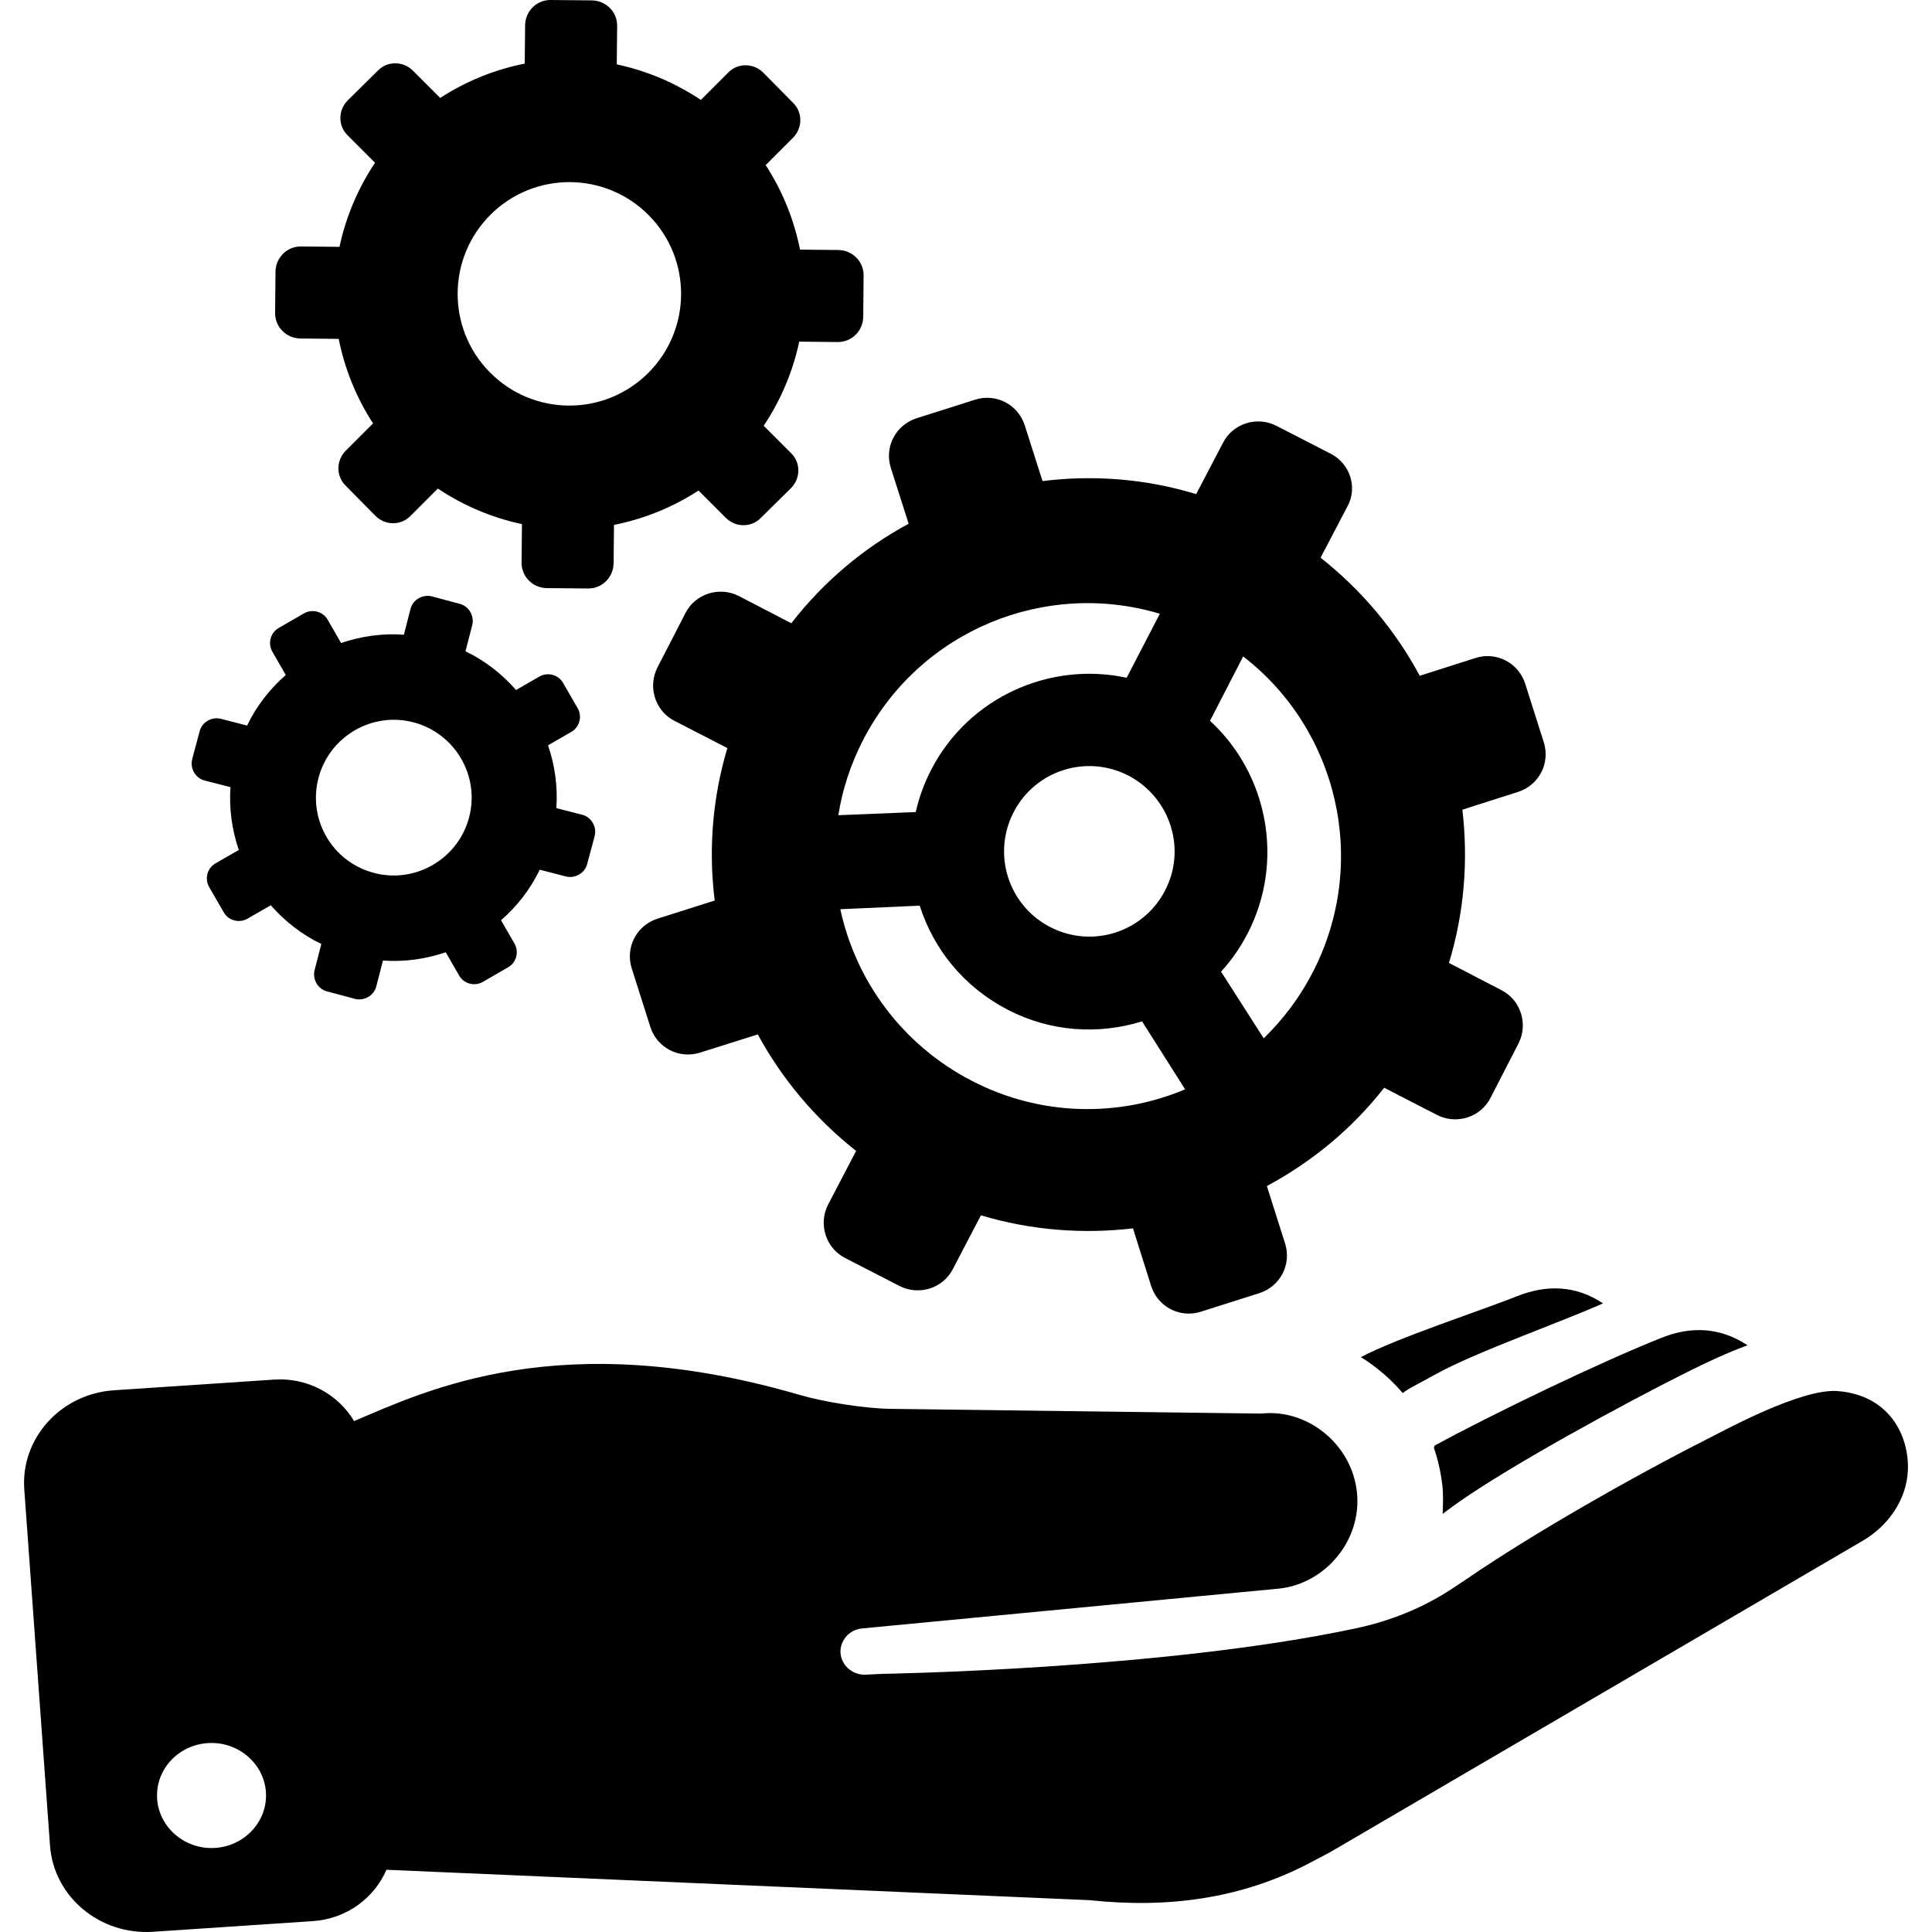 <?xml version="1.0" encoding="iso-8859-1"?>
<!-- Generator: Adobe Illustrator 19.0.0, SVG Export Plug-In . SVG Version: 6.00 Build 0)  -->
<svg version="1.1" id="Layer_1" xmlns="http://www.w3.org/2000/svg" xmlns:xlink="http://www.w3.org/1999/xlink" x="0px" y="0px"
	 viewBox="0 0 489.157 489.157" style="enable-background:new 0 0 489.157 489.157;" xml:space="preserve">
<g>
	<g>
		<path d="M420.456,338.8c-15.1,6-43,19.4-57.2,27.2c-0.1,0.2-0.2,0.4-0.2,0.6c1,2.9,1.7,6,2.1,9.2c0.3,2.5,0.2,5.1,0.1,7.5
			c1.3-1,2.7-2,4.1-3c13.7-9.6,41.8-24.9,57.8-32.9c4.8-2.4,9.9-4.8,15.3-6.8C435.456,336,428.056,335.7,420.456,338.8z"/>
	</g>
</g>
<g>
	<g>
		<path d="M390.856,187.9l-4.7-14.8c-1.7-5.3-7.3-8.2-12.6-6.5l-14.1,4.5c-6.1-11.4-14.6-21.6-25.1-29.9l6.8-13
			c2.6-4.7,0.7-10.8-4.2-13.3l-13.8-7.1c-4.9-2.5-11-0.6-13.5,4.3l-6.8,13c-12.8-3.9-26.1-4.9-38.9-3.3l-4.5-14.1
			c-1.7-5.3-7.3-8.2-12.6-6.5l-14.8,4.7c-5.3,1.7-8.2,7.3-6.5,12.6l4.5,14.1c-11.3,6.1-21.5,14.6-29.7,25.2l-13.3-6.9
			c-4.9-2.5-11-0.6-13.5,4.3l-7.1,13.8c-2.5,4.9-0.6,11,4.3,13.5l13.4,6.9c-3.8,12.7-4.8,25.9-3.2,38.6l-14.5,4.6
			c-5.3,1.7-8.2,7.3-6.5,12.6l4.7,14.8c1.7,5.3,7.3,8.2,12.6,6.5l14.6-4.6c6.1,11.2,14.5,21.3,24.9,29.5l-7.1,13.6
			c-2.5,4.9-0.6,11,4.3,13.5l13.8,7.1c4.9,2.5,11,0.6,13.5-4.3l7.1-13.6c12.7,3.8,25.8,4.8,38.5,3.3l4.6,14.6
			c1.7,5.3,7.3,8.2,12.6,6.5l14.8-4.7c5.3-1.7,8.2-7.3,6.5-12.6l-4.6-14.5c11.3-6.1,21.5-14.4,29.7-24.9l13.4,6.9
			c4.9,2.5,11,0.6,13.5-4.3l7.1-13.8c2.5-4.9,0.6-11-4.3-13.5l-13.3-6.9c3.9-12.8,4.9-26,3.4-38.8l14.1-4.5
			C389.656,198.8,392.556,193.2,390.856,187.9z M218.556,187.3c14.4-27.8,46.2-40.6,75.1-31.9l-8.4,16.2c-19.4-4.2-40,4.9-49.5,23.3
			c-1.8,3.5-3.1,7.1-3.9,10.7l-19.6,0.8C213.256,200,215.356,193.5,218.556,187.3z M294.956,225.5c-5.5,10.6-18.5,14.7-29.1,9.2
			c-10.6-5.5-14.7-18.5-9.2-29.1c5.5-10.6,18.5-14.7,29.1-9.2C296.356,202,300.456,215,294.956,225.5z M245.956,273.6
			c-17.7-9.2-29.3-25.4-33.2-43.4l20.1-0.9c3.5,11,11.2,20.6,22.2,26.3c10.9,5.7,23.1,6.4,34.1,3l10.9,17.2
			C283.256,282.9,263.456,282.7,245.956,273.6z M332.356,246.2c-3.3,6.4-7.5,11.9-12.4,16.7l-10.8-16.9c2.6-2.8,4.8-6,6.7-9.6
			c9.5-18.4,5.1-40.5-9.5-53.9l8.4-16.3C338.756,184.7,346.756,218.3,332.356,246.2z"/>
	</g>
</g>
<g>
	<g>
		<path d="M384.056,328.2c-9.3,3.7-30.2,10.5-39.5,15.4c4,2.5,7.5,5.5,10.6,9.1c0.6-0.4,1.2-0.9,1.8-1.2l6.8-3.7
			c10-5.5,31.1-12.9,42.1-17.8C398.956,325.4,391.556,325.2,384.056,328.2z"/>
	</g>
</g>
<g>
	<g>
		<path d="M212.356,63.3l-9.8-0.1c-1.5-7.5-4.4-14.8-8.7-21.4l6.9-6.9c2.5-2.5,2.5-6.5,0-8.9l-7.5-7.6c-2.5-2.5-6.5-2.5-8.9,0
			l-6.9,6.9c-6.6-4.4-13.8-7.4-21.3-9l0.1-9.8c0-3.5-2.8-6.3-6.3-6.4l-10.6-0.1c-3.5,0-6.3,2.8-6.4,6.3l-0.1,9.8
			c-7.5,1.5-14.8,4.4-21.4,8.7l-6.9-6.9c-2.5-2.5-6.5-2.5-8.9,0l-7.6,7.5c-2.5,2.5-2.5,6.5,0,8.9l6.9,6.9c-4.4,6.6-7.4,13.8-9,21.3
			l-9.8-0.1c-3.5,0-6.3,2.8-6.4,6.3l-0.1,10.6c0,3.5,2.8,6.3,6.3,6.4l9.8,0.1c1.5,7.5,4.4,14.8,8.7,21.4l-6.9,6.9
			c-2.5,2.5-2.5,6.5,0,8.9l7.5,7.6c2.5,2.5,6.5,2.5,8.9,0l6.9-6.9c6.6,4.4,13.8,7.4,21.3,9l-0.1,9.8c0,3.5,2.8,6.3,6.3,6.4l10.6,0.1
			c3.5,0,6.3-2.8,6.4-6.3l0.1-9.8c7.5-1.5,14.8-4.4,21.4-8.7l6.9,6.9c2.5,2.5,6.5,2.5,8.9,0l7.6-7.5c2.5-2.5,2.5-6.5,0-8.9l-6.9-6.9
			c4.4-6.6,7.4-13.8,9-21.3l9.8,0.1c3.5,0,6.3-2.8,6.4-6.3l0.1-10.6C218.656,66.2,215.856,63.4,212.356,63.3z M164.056,94.5
			c-11.1,11-29,10.9-40-0.2c-11-11.1-10.9-29,0.2-40c11.1-11,29-10.9,40,0.2C175.256,65.6,175.156,83.5,164.056,94.5z"/>
	</g>
</g>
<g>
	<g>
		<path d="M465.256,352.2c-9.1-0.7-28,9.6-33.1,12.2c-18.4,9.3-43.9,23.8-60.7,35.3c-1.2,0.8-2.7,1.8-3.9,2.6
			c-7.5,4.9-15.5,8.1-24.4,10c-48.8,10.4-119.8,11.5-119.8,11.5l-4.1,0.2c-3.1,0.2-5.9-2-6.4-5c-0.5-3.3,2-6.4,5.4-6.7l105.7-10.1
			c11.6-1.3,20.9-12.2,19.6-24.4c-1.3-12.2-12.6-21.2-24.2-19.9l-94-1.2c-6.4-0.1-16.6-1.7-22.8-3.5c-60.6-17.7-94.7-1.1-112.9,6.6
			c-4-6.7-11.7-11.1-20.3-10.5l-40.5,2.7c-13.5,0.9-23.7,12.2-22.7,25.2l6.5,90c0.9,13,12.6,22.8,26.1,21.9l40.5-2.7
			c8.6-0.6,15.5-5.9,18.6-13l178,7.7c19.8,2.1,38.4-0.3,55.9-9.5l5.1-2.7l134.6-78.7c6.6-3.8,11.3-10.5,11.6-18
			C483.356,363.2,478.156,353.2,465.256,352.2z M53.556,467.9c-7.6,0-13.8-6-13.8-13.3c0-7.4,6.2-13.3,13.8-13.3s13.8,6,13.8,13.3
			S61.156,467.9,53.556,467.9z"/>
	</g>
</g>
<g>
	<g>
		<path d="M147.456,206.3l-6.6-1.7c0.4-5.5-0.4-10.9-2.1-15.9l5.9-3.4c2.1-1.2,2.8-3.9,1.6-6l-3.7-6.4c-1.2-2.1-3.9-2.8-6-1.6
			l-5.9,3.4c-3.5-4-7.8-7.4-12.8-9.8l1.7-6.6c0.6-2.3-0.8-4.8-3.1-5.4l-7.1-1.9c-2.3-0.6-4.8,0.8-5.4,3.1l-1.7,6.6
			c-5.5-0.4-10.9,0.4-15.9,2.1l-3.4-5.9c-1.2-2.1-3.9-2.8-6-1.6l-6.4,3.7c-2.1,1.2-2.8,3.9-1.6,6l3.4,5.9c-4,3.5-7.4,7.8-9.8,12.8
			l-6.6-1.7c-2.3-0.6-4.8,0.8-5.4,3.1l-1.9,7.1c-0.6,2.3,0.8,4.8,3.1,5.4l6.6,1.7c-0.4,5.5,0.4,10.9,2.1,15.9l-5.9,3.4
			c-2.1,1.2-2.8,3.9-1.6,6l3.7,6.4c1.2,2.1,3.9,2.8,6,1.6l5.9-3.4c3.5,4,7.8,7.4,12.8,9.8l-1.7,6.6c-0.6,2.3,0.8,4.8,3.1,5.4
			l7.1,1.9c2.3,0.6,4.8-0.8,5.4-3.1l1.7-6.6c5.5,0.4,10.9-0.4,15.9-2.1l3.4,5.9c1.2,2.1,3.9,2.8,6,1.6l6.4-3.7
			c2.1-1.2,2.8-3.9,1.6-6l-3.4-5.9c4-3.5,7.4-7.8,9.8-12.8l6.6,1.7c2.3,0.6,4.8-0.8,5.4-3.1l1.9-7.1
			C151.156,209.4,149.756,206.9,147.456,206.3z M118.756,207c-2.8,10.5-13.6,16.8-24.1,14c-10.6-2.8-16.8-13.6-14-24.1
			c2.8-10.5,13.6-16.8,24.1-14S121.556,196.5,118.756,207z"/>
	</g>
</g>
<g>
</g>
<g>
</g>
<g>
</g>
<g>
</g>
<g>
</g>
<g>
</g>
<g>
</g>
<g>
</g>
<g>
</g>
<g>
</g>
<g>
</g>
<g>
</g>
<g>
</g>
<g>
</g>
<g>
</g>
</svg>
